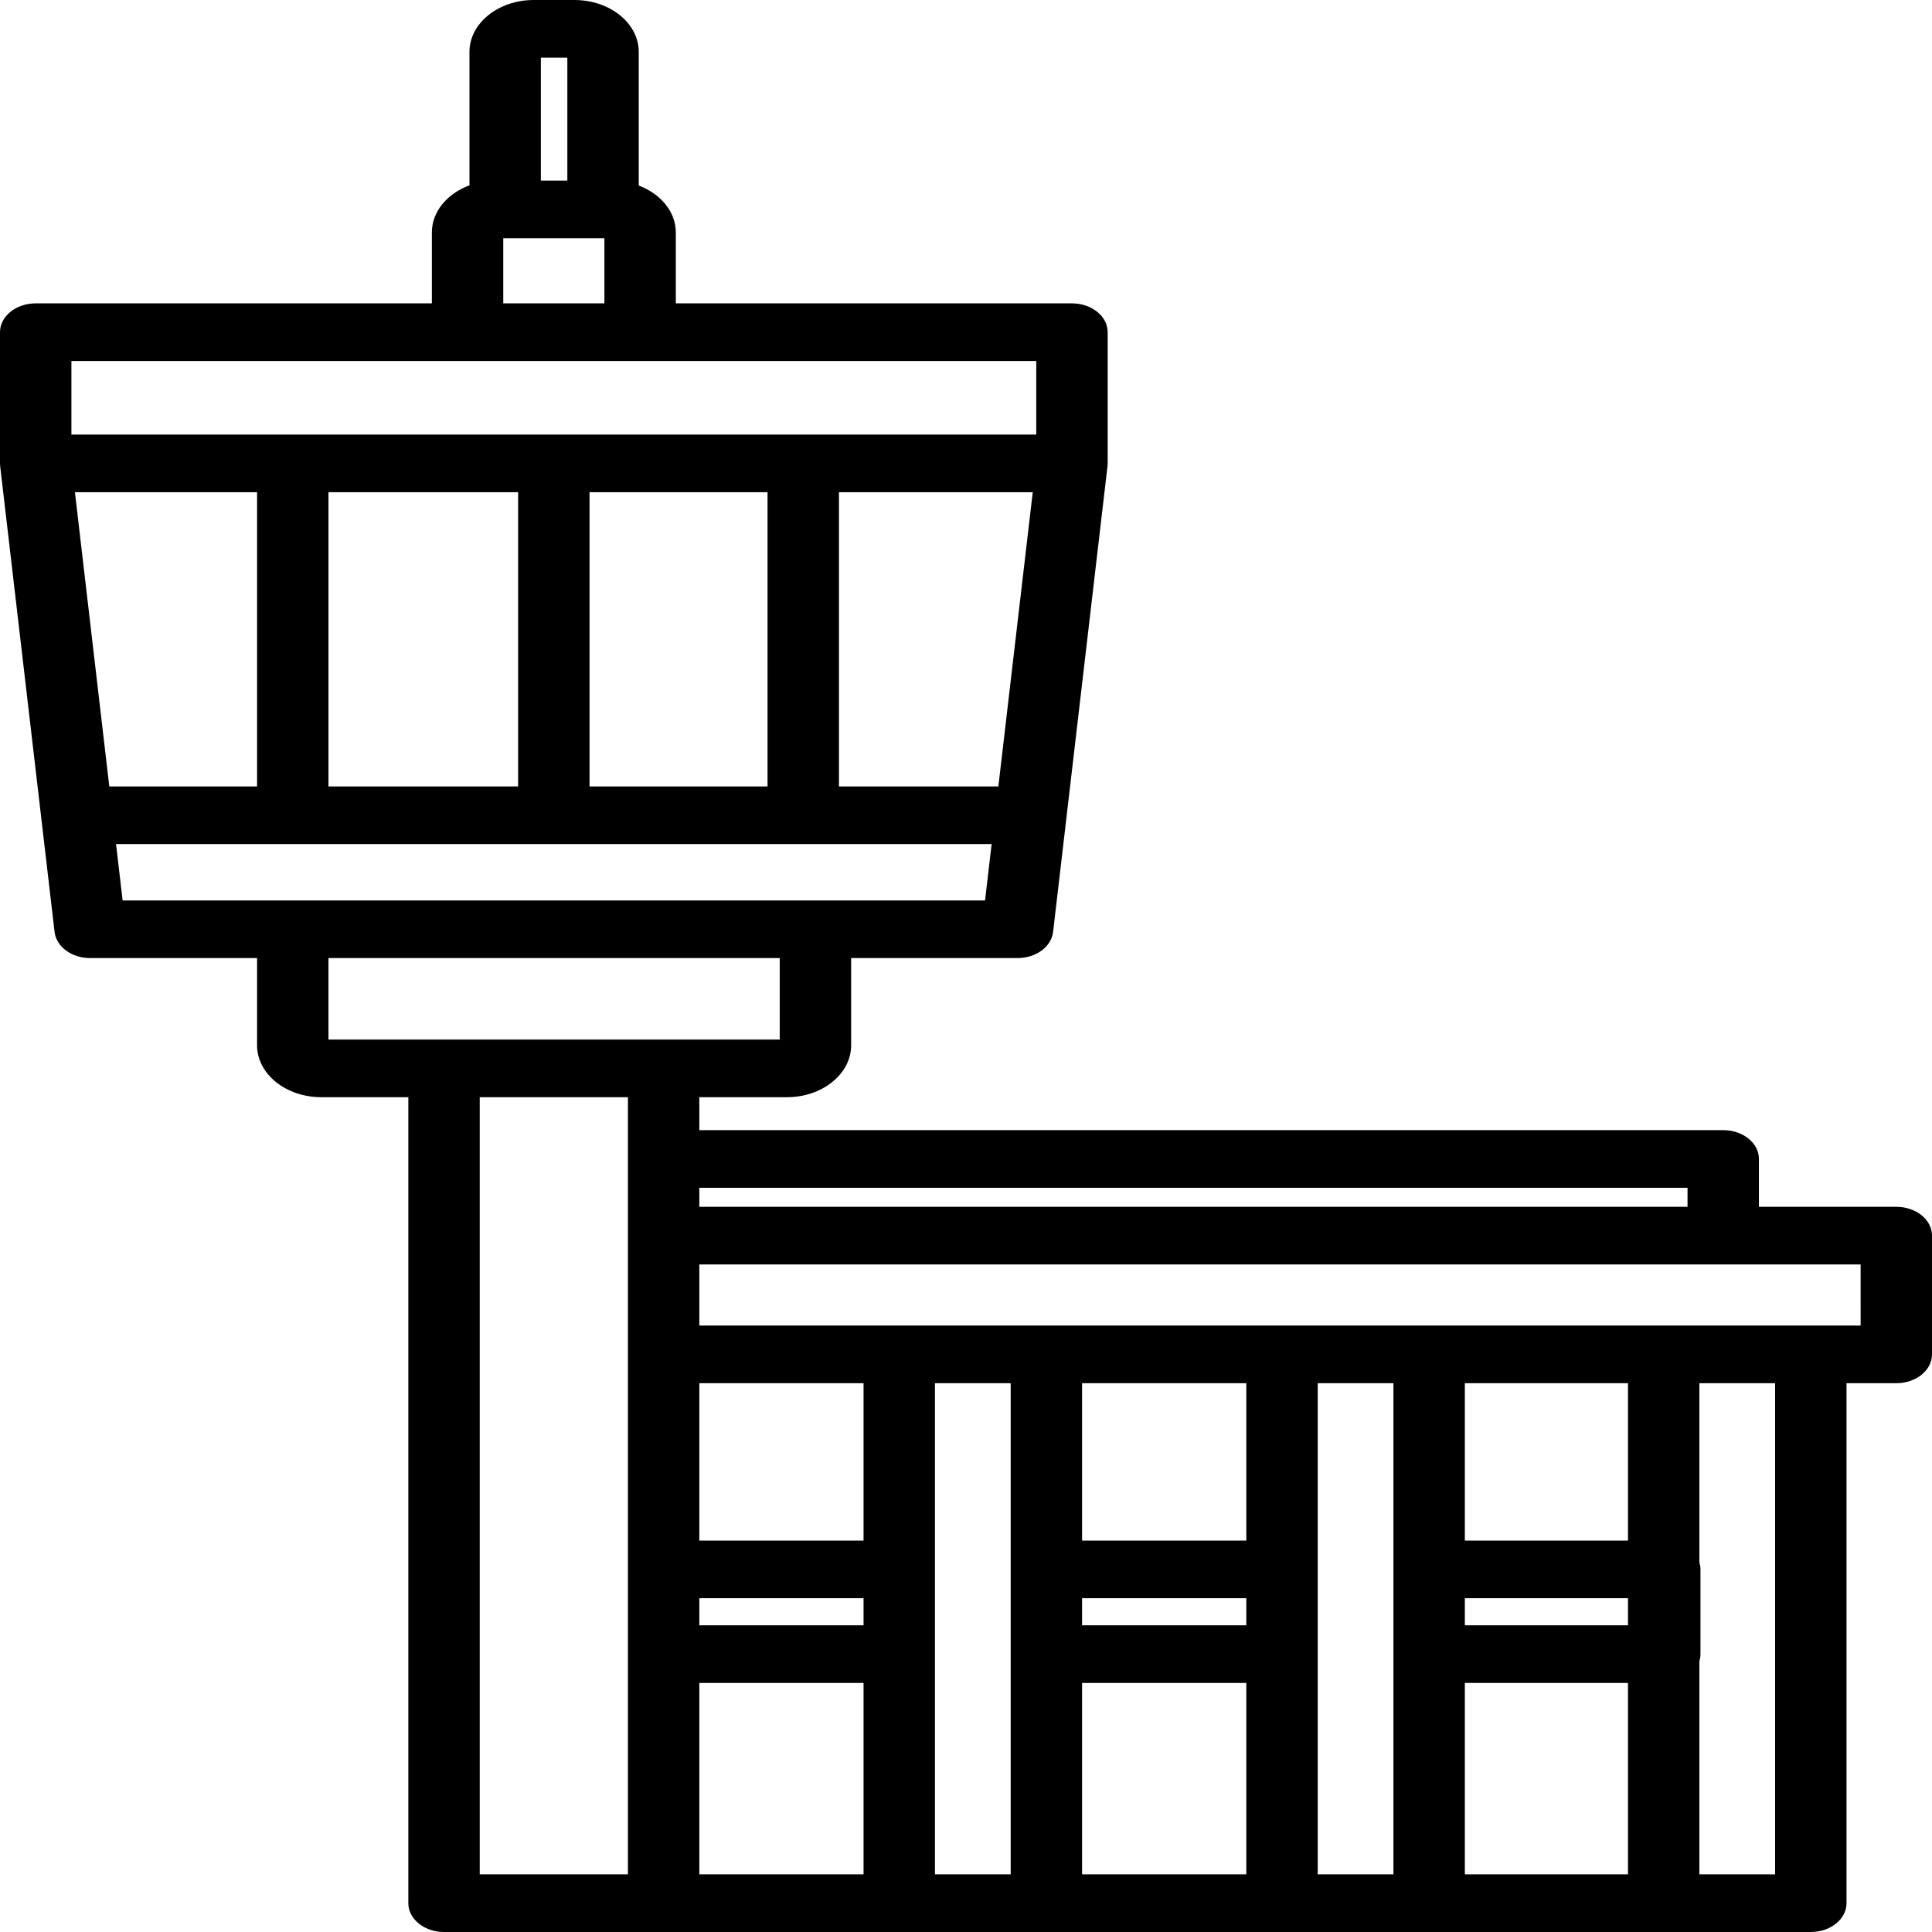 <svg viewBox="0 0 200 200" fill="none" xmlns="http://www.w3.org/2000/svg">
<path d="M196.305 124.928H182.084V119.975C182.084 118.327 180.429 116.992 178.388 116.992H72.394V113.583H81.457C85.125 113.583 88.109 111.174 88.109 108.213V99.18H105.336C107.242 99.18 108.836 98.01 109.015 96.477L110.391 84.702C110.391 84.7 110.391 84.698 110.392 84.695L114.646 48.278C114.647 48.276 114.647 48.274 114.647 48.272L114.65 48.251C114.654 48.215 114.653 48.181 114.655 48.146C114.659 48.088 114.666 48.03 114.666 47.97V34.388C114.666 32.74 113.011 31.404 110.97 31.404H69.96V24.064C69.96 21.916 68.386 20.064 66.123 19.206V5.37C66.123 2.409 63.139 0 59.471 0H55.252C51.583 0 48.599 2.409 48.599 5.37V19.185C46.306 20.033 44.707 21.899 44.707 24.064V31.404H3.696C1.655 31.404 0 32.74 0 34.388V47.97C0 48.029 0.007 48.087 0.011 48.146C0.013 48.181 0.012 48.215 0.016 48.25L0.018 48.271C0.019 48.273 0.019 48.276 0.019 48.278L4.274 84.694C4.275 84.697 4.275 84.7 4.275 84.703L5.65 96.477C5.829 98.009 7.423 99.18 9.33 99.18H26.611V108.213C26.611 111.174 29.596 113.583 33.264 113.583H42.271V197.017C42.271 198.664 43.926 200 45.967 200H68.699H93.091H108.321H132.713H147.944H172.224H187.454C189.495 200 191.15 198.664 191.15 197.017V143.188H196.304C198.345 143.188 200 141.852 200 140.205V127.91C200.001 126.264 198.346 124.928 196.305 124.928ZM174.692 122.958V124.928H72.394V122.958H174.692ZM103.35 81.412H86.848V50.954H106.909L103.35 81.412ZM55.989 5.966H58.731V18.695H55.989V5.966ZM52.097 24.661H52.294H62.427H62.568V31.405H52.097V24.661ZM7.392 37.371H107.274V44.987H7.392V37.371ZM79.456 50.953V81.411H61.029V50.953H79.456ZM53.637 50.953V81.411H34.003V50.953H53.637ZM7.756 50.953H26.611V81.411H11.315L7.756 50.953ZM33.263 93.214H12.694L12.012 87.377H102.653L101.971 93.214H81.456H33.263ZM65.003 119.975V127.912V140.206V162.464V171.235V194.034H49.662V113.583H65.003V119.975ZM68.698 107.617H45.966H34.002V99.181H34.003H80.717V107.617H68.698ZM89.394 194.034H72.394V174.218H89.394V194.034ZM89.394 168.251H72.394V165.447H89.394V168.251ZM89.394 159.481H72.394V143.189H89.394V159.481ZM104.625 162.464V171.234V194.034H96.786V171.234V162.464V143.189H104.625V162.464ZM129.018 194.034H112.017V174.218H129.018V194.034ZM129.018 168.251H112.017V165.447H129.018V168.251ZM129.018 159.481H112.017V143.189H129.018V159.481ZM144.248 162.464V171.234V194.034H136.409V171.234V162.464V143.189H144.248V162.464ZM168.528 194.034H151.64V174.218H168.528V194.034ZM168.528 168.251H151.64V165.447H168.528V168.251ZM168.528 159.481H151.64V143.189H168.528V159.481ZM183.758 194.034H175.919V171.952C175.99 171.722 176.032 171.482 176.032 171.234V162.464C176.032 162.216 175.99 161.976 175.919 161.745V143.188H183.758V194.034ZM192.611 137.222H192.609H187.455H172.224H147.945H132.714H108.322H93.092H72.396V130.894H178.389H192.61L192.611 137.222Z" fill="currentColor"/>
</svg>
